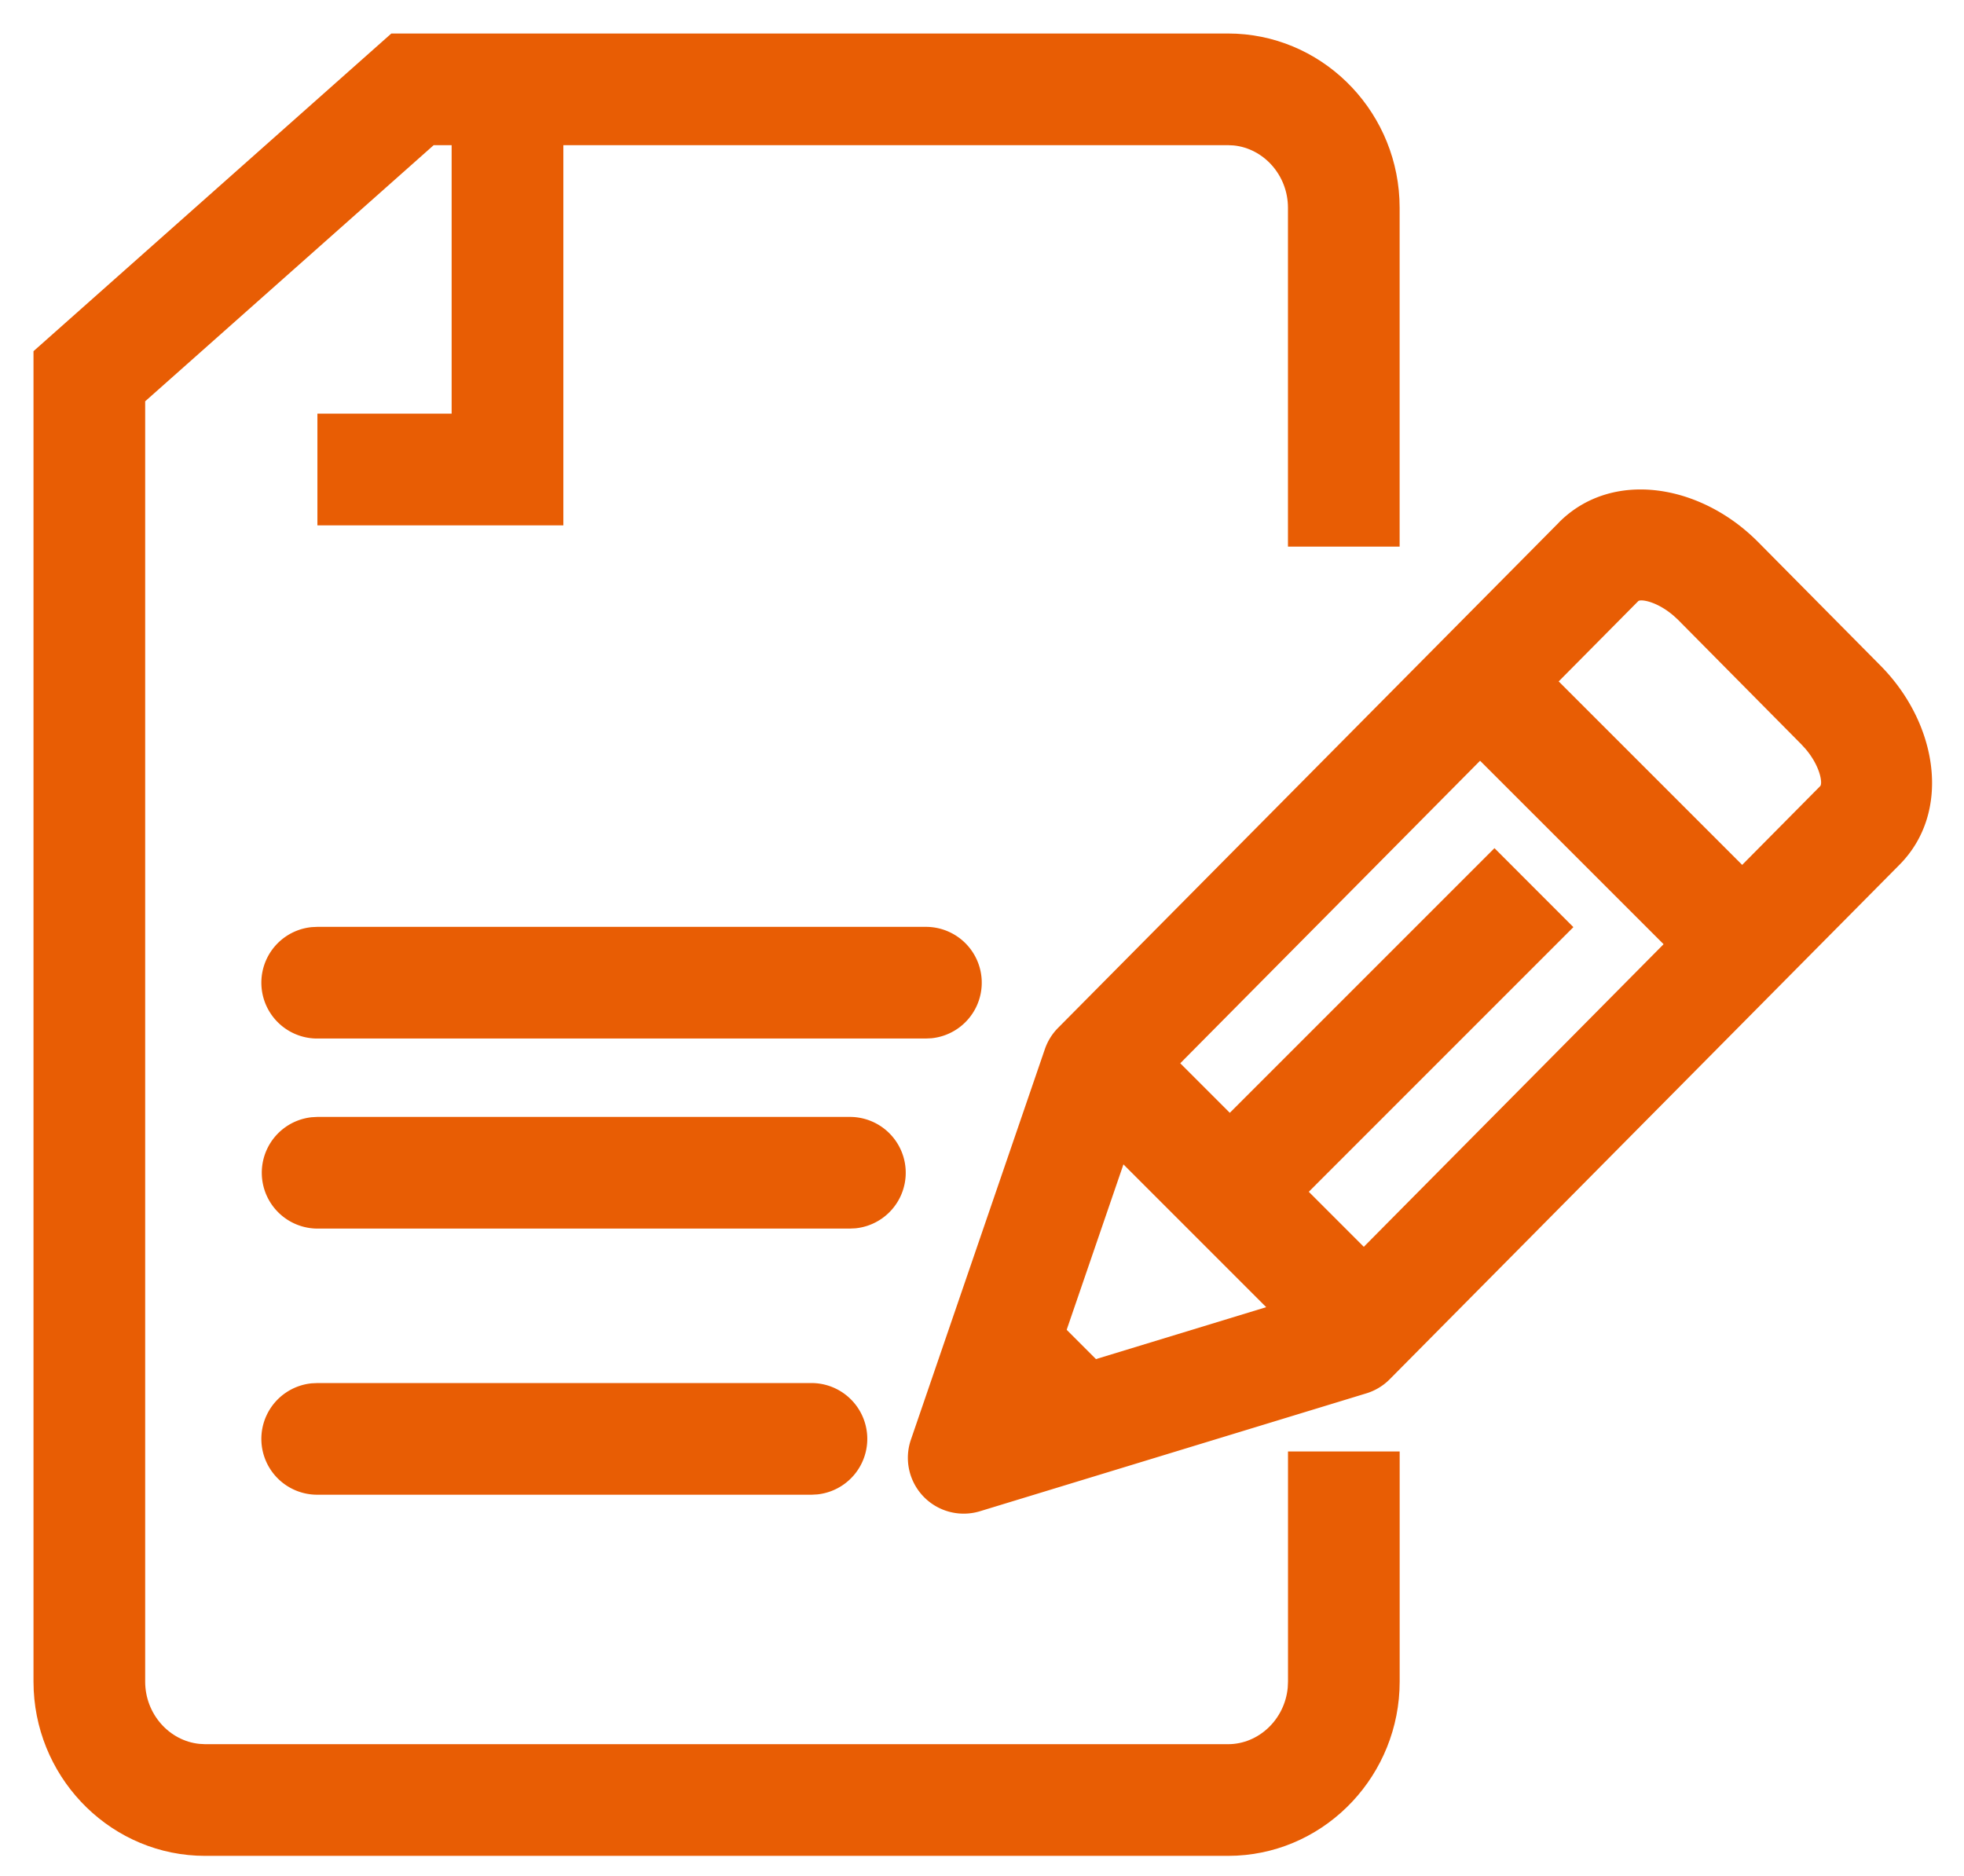 <svg class="svg-icon" style="vertical-align: middle;fill: currentColor;overflow: hidden;" viewBox="0 0 1072 1024" version="1.1"
    xmlns="http://www.w3.org/2000/svg">
    <path d="M79.238 219.038v698.807c0 17.798 13.239 32.378 29.623 34.011l3.121 0.171h558.324c16.725 0 30.964-13.531 32.573-30.891l0.146-3.291v-125.586h60.952v125.586c0 50.615-39.326 92.453-88.869 95.013l-4.827 0.122h-558.324c-50.127 0-91.038-40.229-93.55-90.258l-0.122-4.876V191.683L213.602 18.286h456.655c50.176 0 91.087 40.229 93.574 90.258l0.122 4.876v184.954h-60.952V113.42c0-17.798-13.239-32.378-29.623-34.036l-3.096-0.146H236.715L79.238 219.038z" fill="#e85d04" />
    <path d="M307.493 69.51v217.234H173.251v-60.952l73.265-0.024V69.51zM505.246 505.905a30.476 30.476 0 0 1 3.121 60.806l-3.121 0.146H173.251a30.476 30.476 0 0 1-3.096-60.806l3.096-0.146h331.995zM463.75 609.646a30.476 30.476 0 0 1 3.121 60.806l-3.121 0.146H173.251a30.476 30.476 0 0 1-3.096-60.782l3.096-0.171h290.499zM443.002 754.907a30.476 30.476 0 0 1 3.121 60.782l-3.121 0.171H173.251a30.476 30.476 0 0 1-3.096-60.806l3.096-0.146H443.002zM850.895 285.208L577.487 561.079a30.476 30.476 0 0 0-7.168 11.557l-73.143 213.236a30.476 30.476 0 0 0 37.693 39.01l210.895-64.341a30.476 30.476 0 0 0 12.776-7.704l278.211-280.795c28.623-28.818 21.016-77.093-10.362-108.763l-67.048-67.706c-31.573-31.622-79.726-39.351-108.495-10.362z m65.243 53.321l66.974 67.633 2.389 2.609c8.094 9.509 9.435 18.895 7.997 20.334L720.701 704.463l-146.481 44.69 51.517-150.138 268.434-270.872c1.268-1.268 10.216 0.024 19.505 8.094l2.487 2.292z" fill="#e85d04" />
    <path d="M630.565 566.711l124.489 124.489-43.106 43.106-124.489-124.489zM568.32 711.948l41.496 41.496-43.106 43.106-41.496-41.496z" fill="#e85d04" />
    <path d="M815.714 462.946l43.081 43.106-145.237 145.262-43.106-43.106zM838.046 359.205l124.514 124.514-43.106 43.081-124.514-124.489z" fill="#e85d04" />
</svg>